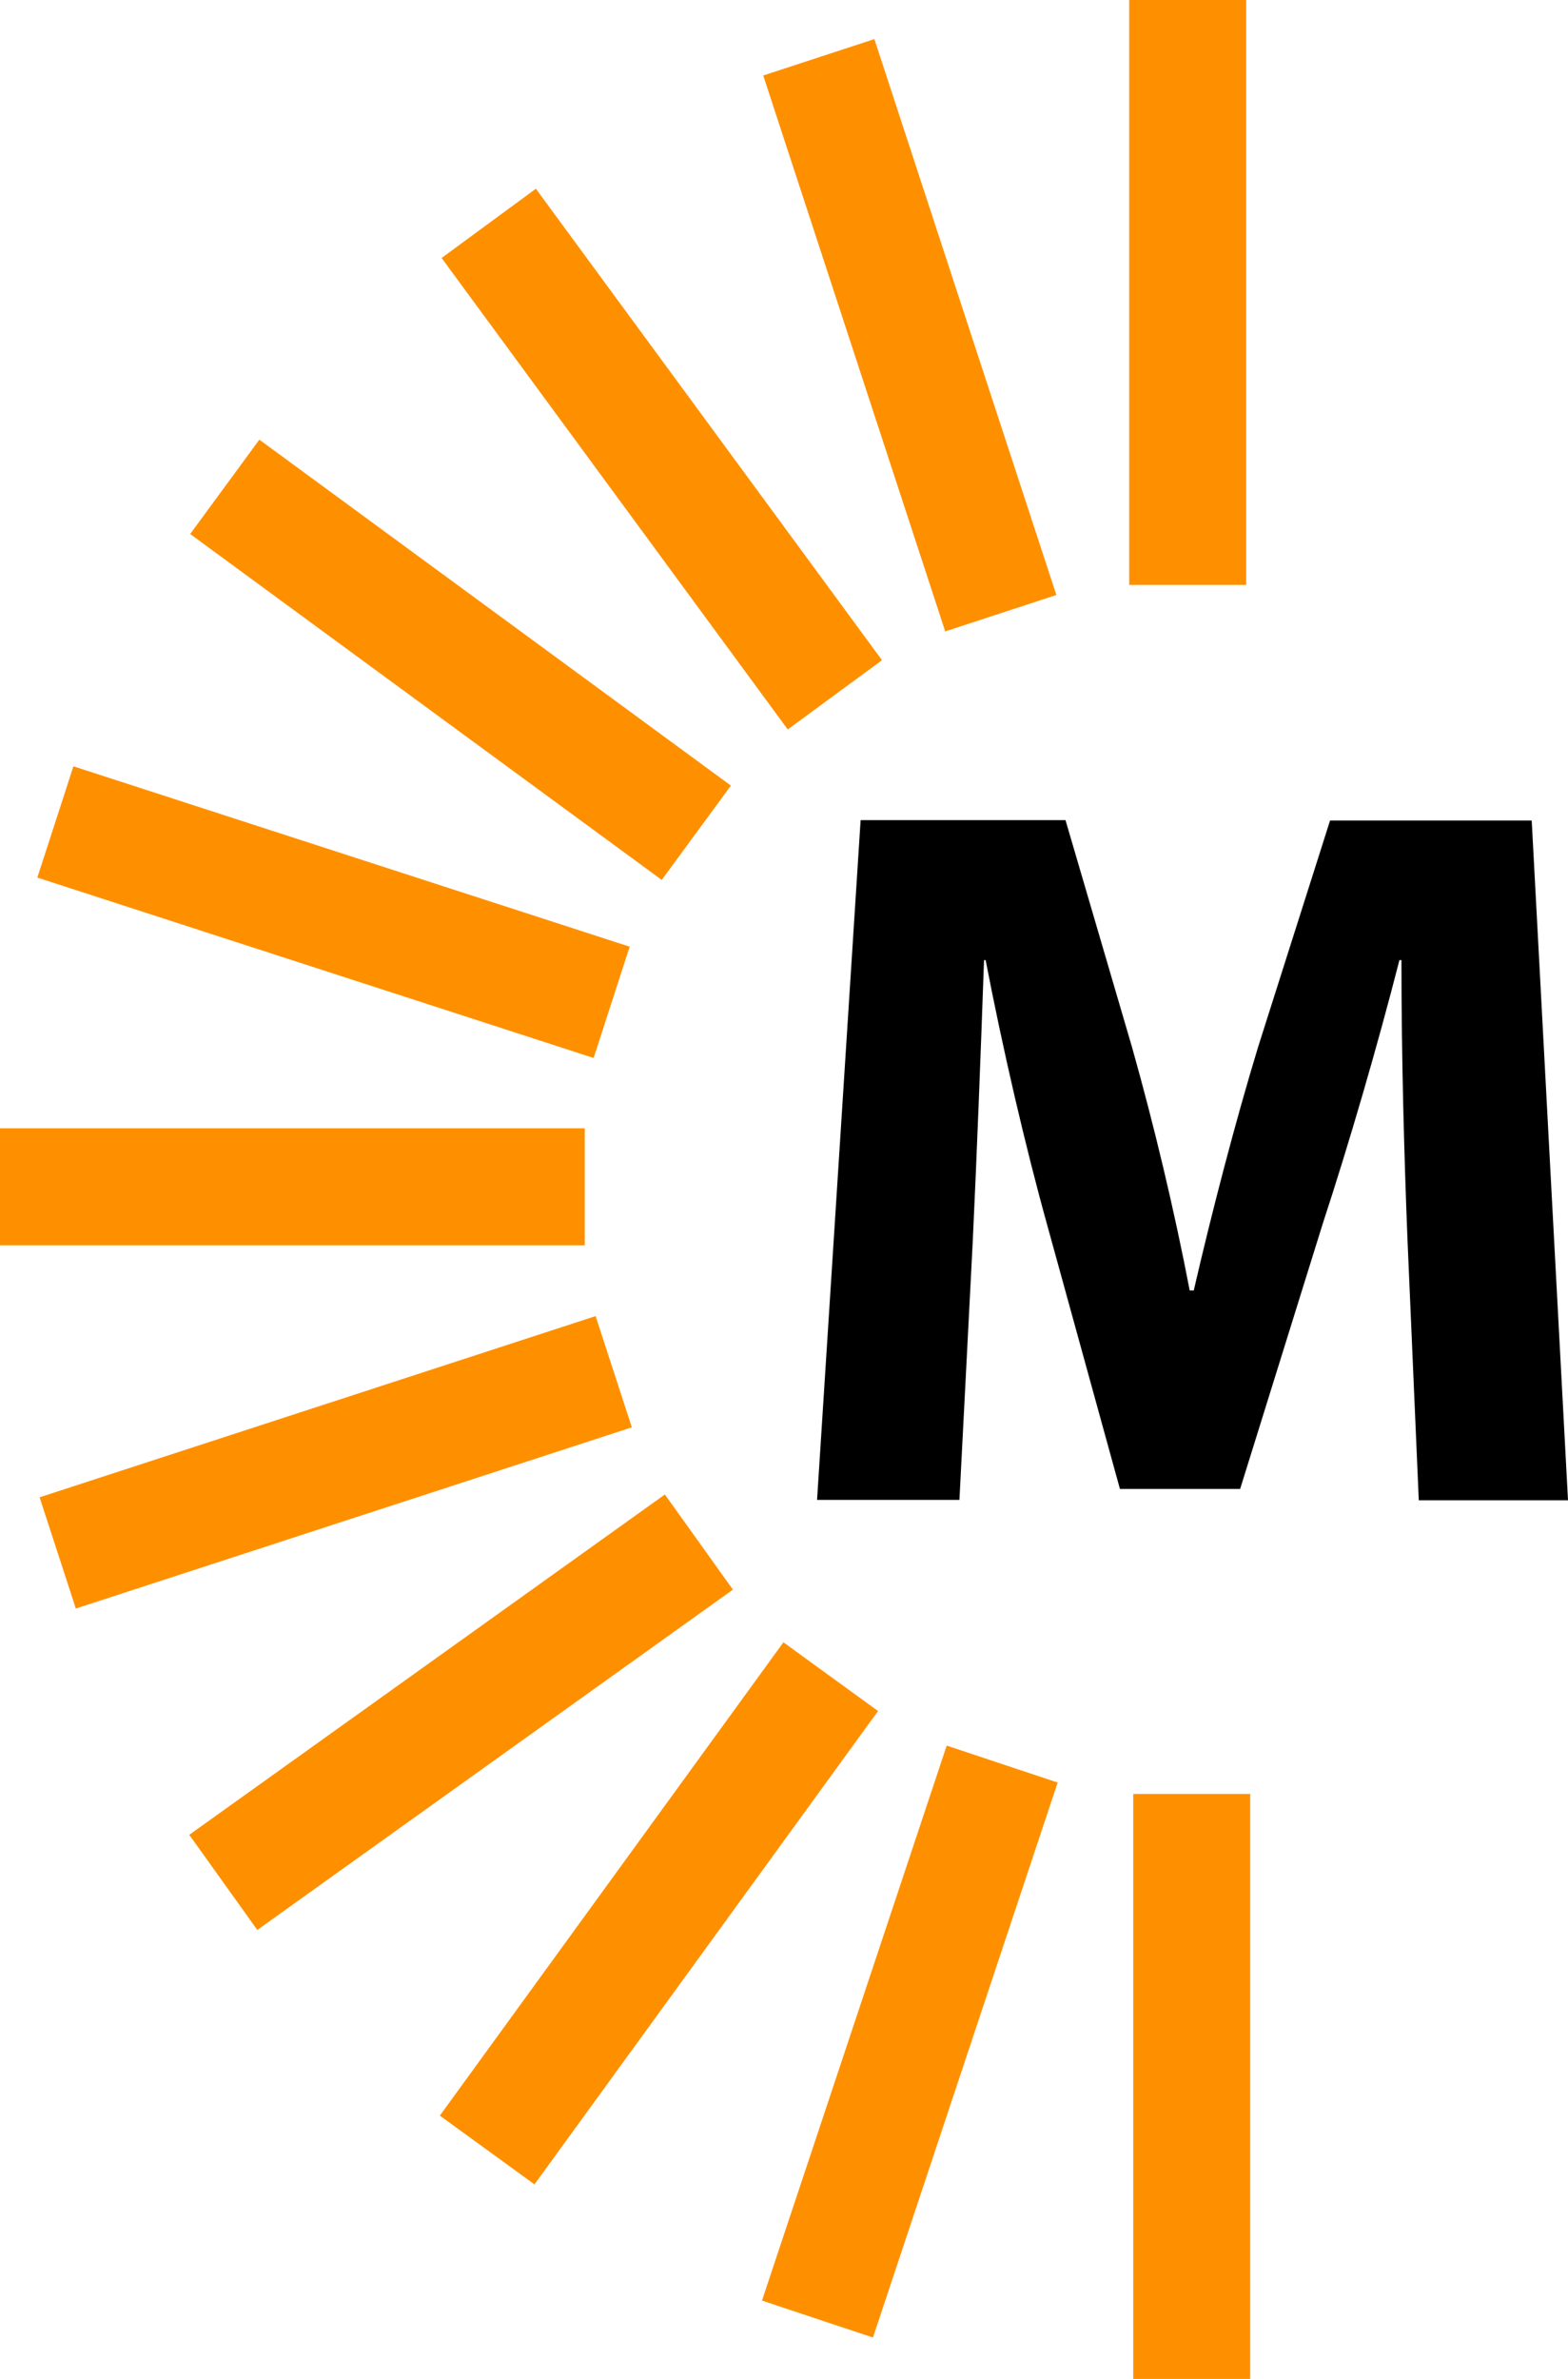 <svg xmlns="http://www.w3.org/2000/svg" version="1.1" id="prefix__Layer_2" x="0" y="0" xml:space="preserve" width="388.794" height="589.7"><style type="text/css" id="style2">.prefix__st0{fill:#fe9000}</style><g id="prefix__g26" transform="translate(-27.006 -31.3)"><path class="prefix__st0" id="prefix__rect4" fill="#fe9000" d="M308 476h29v145h-29z"/><path class="prefix__st0" id="prefix__rect6" fill="#fe9000" d="M307 31.3h29v145h-29z"/><path transform="rotate(18.414 252.668 537.395)" class="prefix__st0" id="prefix__rect8" fill="#fe9000" d="M238.1 464.9h29v145h-29z"/><path transform="rotate(35.982 190.41 505.59)" class="prefix__st0" id="prefix__rect10" fill="#fe9000" d="M175.9 433.1h29v145h-29z"/><path transform="rotate(54.422 141.28 455.754)" class="prefix__st0" id="prefix__rect12" fill="#fe9000" d="M126.8 383.2h29v145h-29z"/><path transform="rotate(71.953 110.232 393.829)" class="prefix__st0" id="prefix__rect14" fill="#fe9000" d="M95.7 321.3h29v145h-29z"/><path transform="rotate(90 99.506 325.5)" class="prefix__st0" id="prefix__rect16" fill="#fe9000" d="M85 253h29v145H85z"/><path transform="scale(-1) rotate(-72.038 -354.04 150.881)" class="prefix__st0" id="prefix__rect18" fill="#fe9000" d="M95.2 184.9h29v145h-29z"/><path transform="rotate(126.256 141.261 194.852)" class="prefix__st0" id="prefix__rect20" fill="#fe9000" d="M126.8 122.4h29v145h-29z"/><path transform="rotate(-18.132 252.604 114.418)" class="prefix__st0" id="prefix__rect22" fill="#fe9000" d="M238.1 41.9h29v145h-29z"/><path transform="rotate(-36.293 191.108 145.094)" class="prefix__st0" id="prefix__rect24" fill="#fe9000" d="M176.6 72.6h29v145h-29z"/></g><path d="M348.994 307.3c-.8-20.3-1.5-44.5-1.5-69.3h-.5c-5.5 21.5-12.5 45.5-19 65.3l-20.5 65.8h-29.8l-18-65.3c-5.5-19.8-11-43.5-15.3-65.8h-.4c-.8 22.8-1.8 48.8-2.8 69.8l-3.3 64h-35.3l10.8-168.5h50.8l16.5 56.3c5.5 19.5 10.5 40.5 14.3 60.3h1c4.5-19.5 10.3-41.8 16-60.5l17.8-56h50l9 168.5h-37z" id="prefix__path28"/></svg>